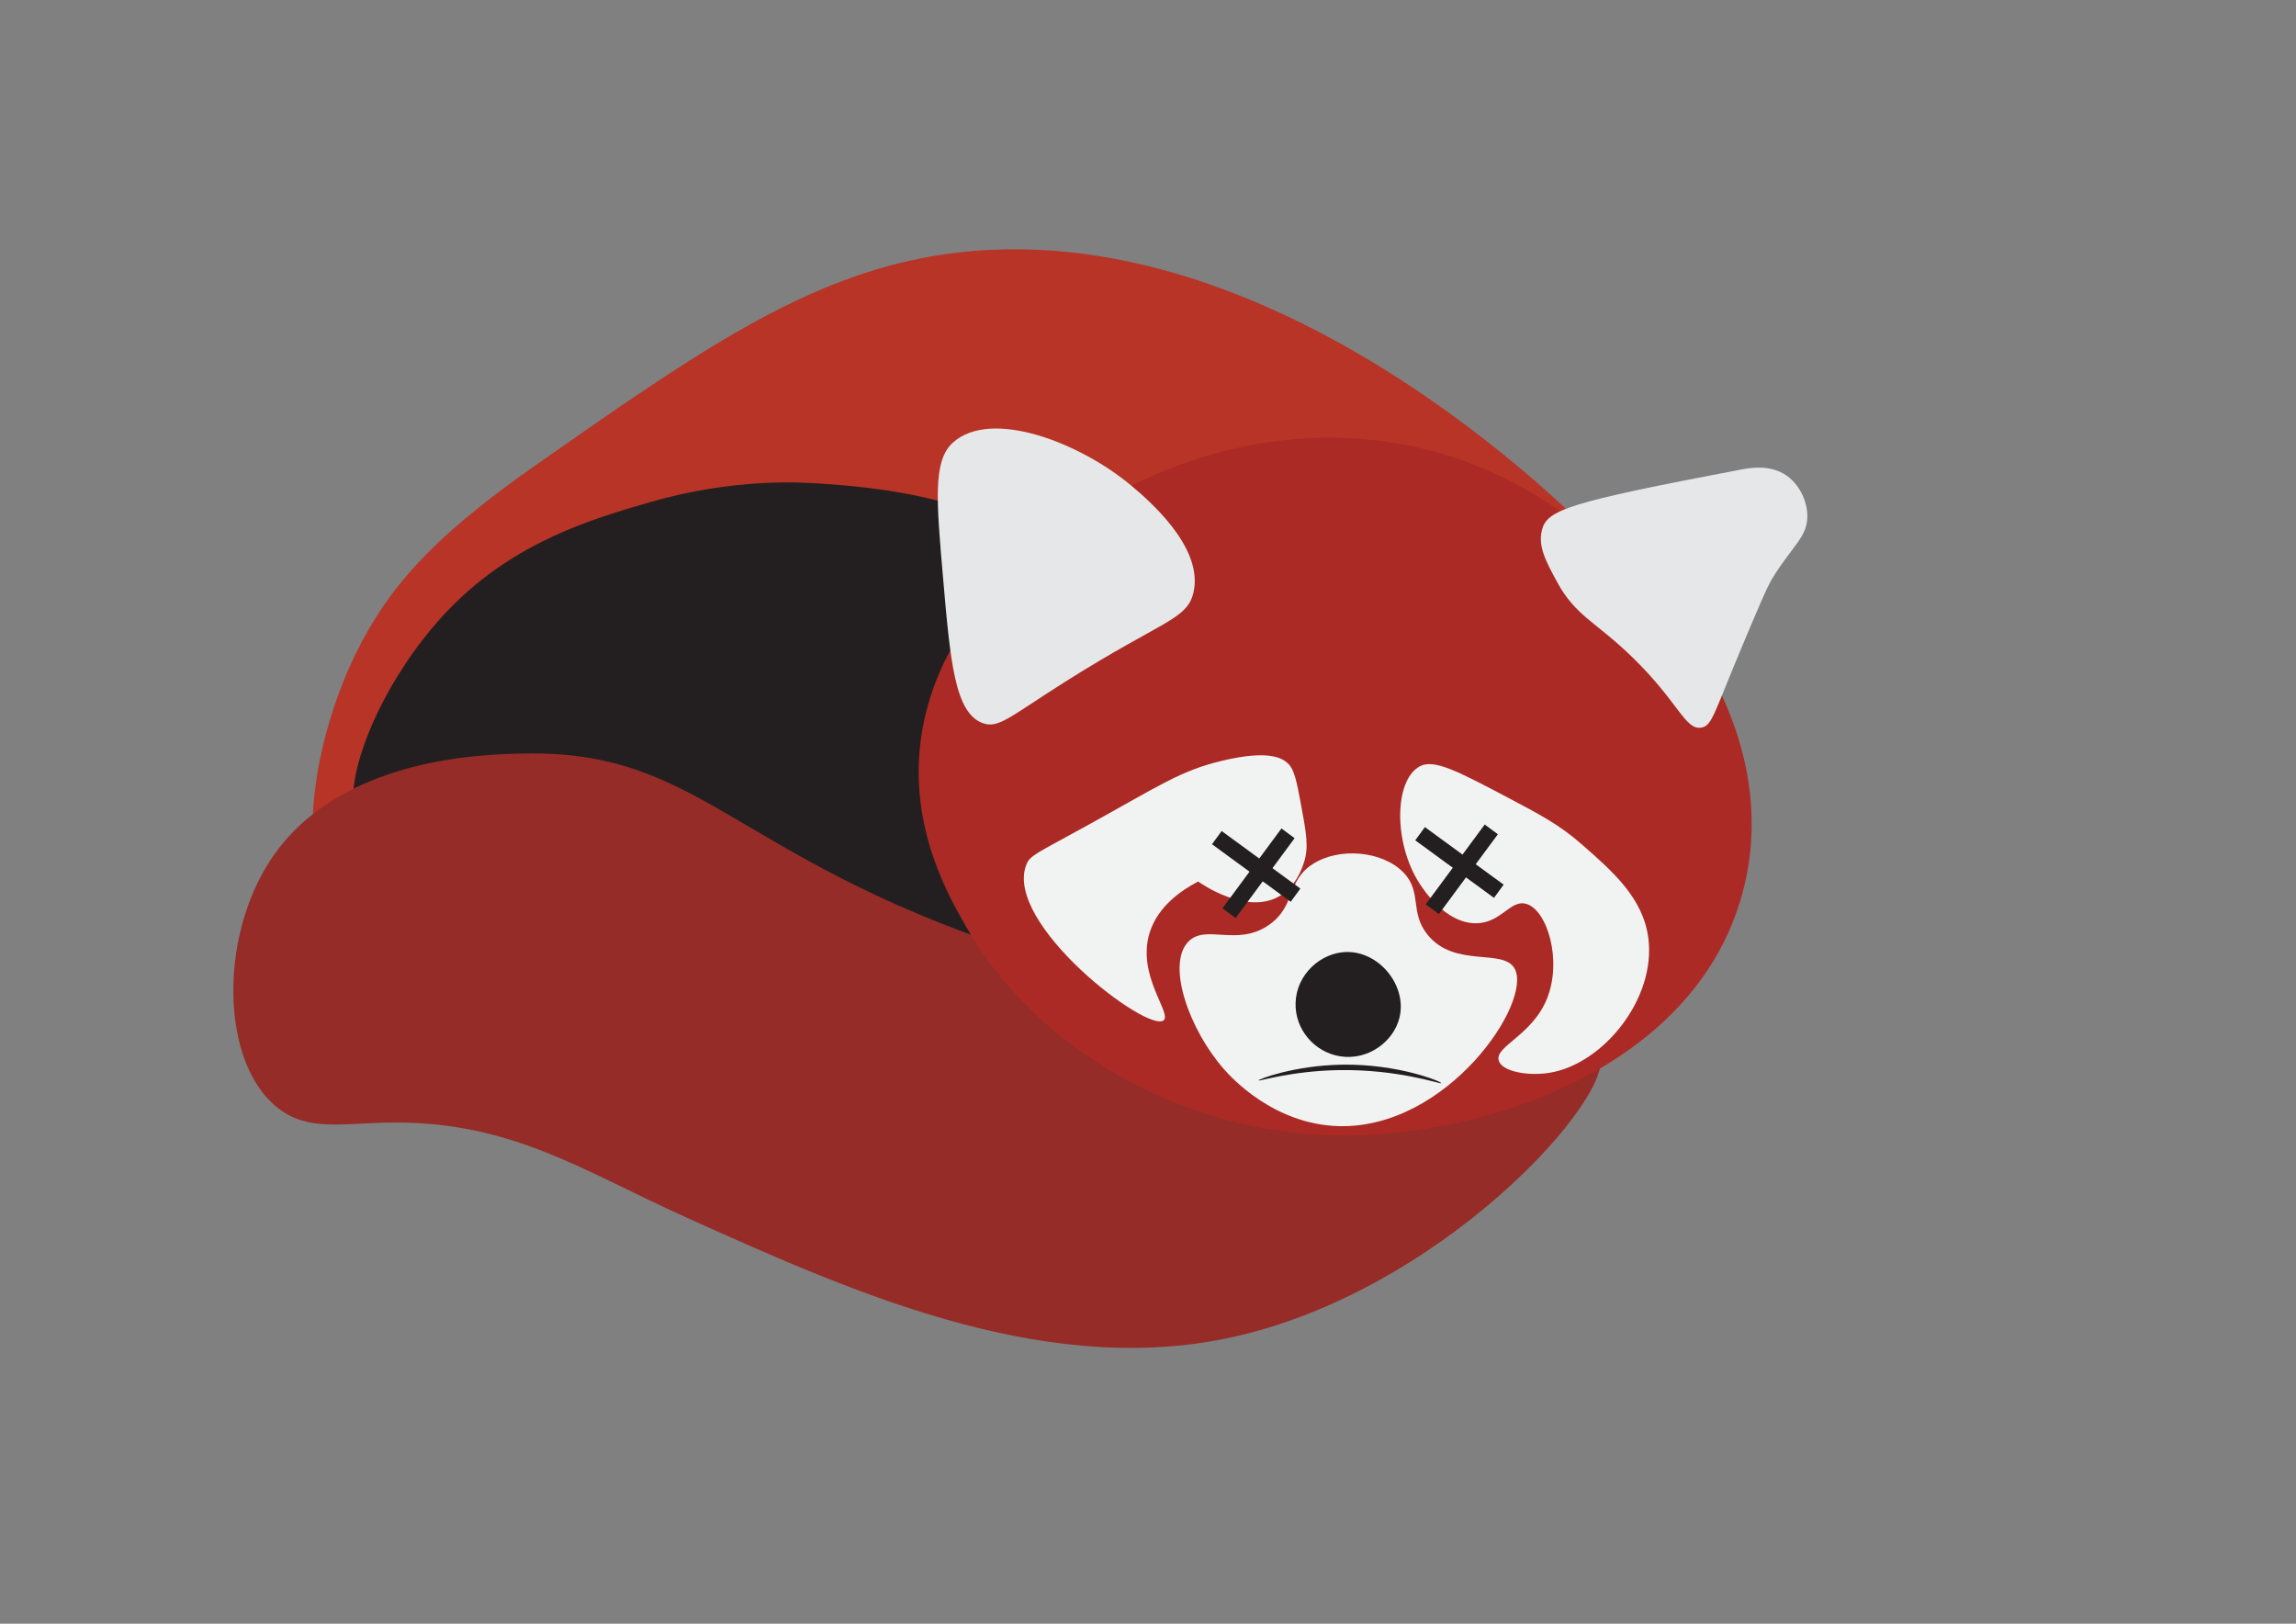 <?xml version="1.0" encoding="UTF-8"?>
<svg xmlns="http://www.w3.org/2000/svg" viewBox="0 0 841.89 595.28">
  <rect x="0" y="0" width="841.89" height="595.28" fill="#808080" stroke="none"/>
  <defs>
    <style>
      .cls-1 {
        fill: #962c27;
      }

      .cls-2 {
        fill: #f1f2f2;
      }

      .cls-3 {
        fill: #ac2a25;
      }

      .cls-4 {
        fill: #b83427;
      }

      .cls-5 {
        fill: #e6e7e8;
      }

      .cls-6 {
        fill: none;
        stroke: #231f20;
        stroke-miterlimit: 10;
        stroke-width: 6px;
      }

      .cls-7 {
        fill: #231f20;
      }
    </style>
  </defs>
  <g id="Kropp">
    <path id="KroppOransje" class="cls-4" d="M589.65,201.73c-10.17-10.82-129.46-134.45-256.09-106.15-44.16,9.87-82.47,36.76-135.56,73.85-33.75,23.58-52.62,41.35-65.93,66.99-19.73,38.01-21.39,82.08-11.6,85.98,7.99,3.18,17.29-22.96,46.95-36.92,26.06-12.27,41.87,3.24,62.77-5.8,27.9-12.07,16.91-45.48,39.56-68.04,29.89-29.78,81.79-8.81,166.68-2.64,36.05,2.62,88.42,3.3,153.23-7.25Z"/>
    <path id="KroppSvart" class="cls-7" d="M133.12,303.92c-11.46-10.77,5.31-53.89,32.18-81.23,23.86-24.28,52.16-32.51,72.79-38.51,31.04-9.03,55.89-7.38,63.3-6.86,16.02,1.13,71.77,5.07,81.49,32.77,5.29,15.08-8.65,21.29-16.62,54.79-10.63,44.74,5.01,72.46-7.98,79.78-2.41,1.36-6.94,2.65-46.88-16.42-21.1-10.07-25.27-13.03-35.8-18-16.56-7.82-45.9-21.67-77.6-21.1-39.19,.71-56.01,23.11-64.88,14.77Z"/>
  </g>
  <g id="Personlighet">
    <path id="Hale" class="cls-1" d="M586.35,386.21c7.73,14.17-58.51,89.28-138.46,104.84-67.74,13.17-137-18.02-196.22-44.7-37.85-17.05-63.99-35.13-107.6-34.81-18.33,.13-30.71,3.45-41.93-5.14-21.15-16.19-22.07-62.32-2.77-91.38,24.81-37.36,77.68-38.46,92.57-38.77,64.94-1.35,76.22,37.49,178.81,71.6,17.79,5.92,42.1,12.95,67.25,33.63,22.87,18.8,20.26,27.38,33.63,30.86,29.07,7.56,51.44-30.44,101.67-29.27,10.84,.25,12.46,2.08,13.05,3.16Z"/>
  </g>
  <g id="Hode">
    <path id="Hode-2" data-name="Hode" class="cls-3" d="M453.43,164.27c-52.05,11.55-111.9,53.98-116.31,111.96-2.25,29.57,10.75,52.33,17.01,63.3,27.28,47.76,82.38,75.53,134.9,76.75,52.18,1.21,132.21-23.07,149.93-89.01,18.13-67.44-41.02-133.49-96.92-156.26-41.1-16.74-77.97-9.09-88.62-6.73Z"/>
    <path id="VenstreKinn" class="cls-2" d="M439.32,323.18c-6.08,3.2-14.57,8.93-17.67,18.46-5.13,15.78,8.18,29.84,5.01,32.44-5.78,4.75-58.6-35.37-50.37-56.97,1.35-3.53,3.34-3.99,22.42-14.51,26.7-14.72,34.09-20.06,49.58-23.74,17.1-4.06,22.02-.85,24,1.05,2.33,2.24,3.16,6.53,4.75,15.03,1.96,10.51,2.93,15.76,1.05,21.36-.57,1.69-2.82,8.83-9.23,12.4-11.95,6.65-28.14-4.54-29.54-5.54Z"/>
    <path id="MidtKinn" class="cls-2" d="M481.25,316.85c-9.57,6.22-6.12,15.3-15.82,22.15-11.8,8.34-23.39-.5-29.8,6.33-7.96,8.49,.47,32.23,13.19,46.68,2.8,3.18,18.34,20.15,41.93,20.84,40.05,1.16,71.39-45.57,64.62-57.76-4.19-7.54-21.95-.08-31.91-12.4-6.74-8.33-1.84-15.74-8.97-22.95-7.75-7.84-23.54-9.2-33.23-2.9Z"/>
    <path id="HøyreKinn" class="cls-2" d="M520.55,280.98c-9.44,5.19-9.57,28.29,0,42.99,1.39,2.14,9.44,14.51,20.57,14.51,9.36,0,12.62-8.75,18.46-7.12,7.75,2.16,13.35,20.74,7.65,34.81-5.5,13.57-19.28,17.44-17.67,22.68,1.25,4.08,10.83,5.69,18.46,4.48,19.76-3.12,39.23-27.09,36.4-49.32-1.88-14.75-13.04-24.51-24.53-34.55-8.12-7.1-15.09-10.77-27.69-17.41-17.64-9.29-26.46-13.93-31.65-11.08Z"/>
    <path id="Snut" class="cls-7" d="M493.52,349.02c-9.25,.3-18.12,8.17-18.46,18.59-.32,9.7,6.85,18.15,16.35,19.65,10.17,1.6,19.61-5.31,21.76-14.24,2.82-11.73-7.53-24.39-19.65-24Z"/>
    <path id="VenstreØre" class="cls-5" d="M360.46,265.15c5.78,2.01,9.8-2.4,30.46-15.43,35.33-22.28,44.31-22.48,46.68-32.44,3.99-16.75-17.08-34.45-22.79-39.24-18.52-15.56-51.28-28.53-65.43-15.75-7.31,6.61-6.06,21.02-3.56,49.85,2.62,30.23,4.29,49.42,14.64,53.01Z"/>
    <path id="HøyreØre" class="cls-5" d="M638.18,172.19c-63.67,12.05-70.93,14.8-72.79,22.15-1.51,5.96,1.43,11.4,5.54,18.99,6.8,12.57,14.08,14.46,27.69,27.69,17.03,16.55,19.25,26.83,25.32,25.71,3.85-.71,4.5-5.12,14.64-29.27,6.24-14.87,9.37-22.31,11.47-25.71,7.37-11.92,12.89-15.02,12.66-22.95-.17-5.66-3.21-11.5-7.91-14.64-5.87-3.91-12.94-2.67-16.62-1.98Z"/>
    <path id="Smil" class="cls-7" d="M528.47,397.11c-.37,.41-15.79-5.18-37.71-4.79-17.23,.31-28.98,4.14-29.27,3.79-.32-.38,13.11-5.53,30.73-5.79,20.76-.3,36.65,6.36,36.26,6.78Z"/>
    <line id="_ØyeVenstre1" data-name="ØyeVenstre1" class="cls-6" x1="472.29" y1="305.51" x2="450.66" y2="334.78"/>
    <line id="_ØyeVenstre2" data-name="ØyeVenstre2" class="cls-6" x1="446.18" y1="307.09" x2="475.04" y2="328.19"/>
    <line id="_ØyeHøyre1" data-name="ØyeHøyre1" class="cls-6" x1="546.82" y1="304.07" x2="525.19" y2="333.34"/>
    <line id="_ØyeHøyre2" data-name="ØyeHøyre2" class="cls-6" x1="520.71" y1="305.65" x2="549.58" y2="326.75"/>
  </g>
</svg>
